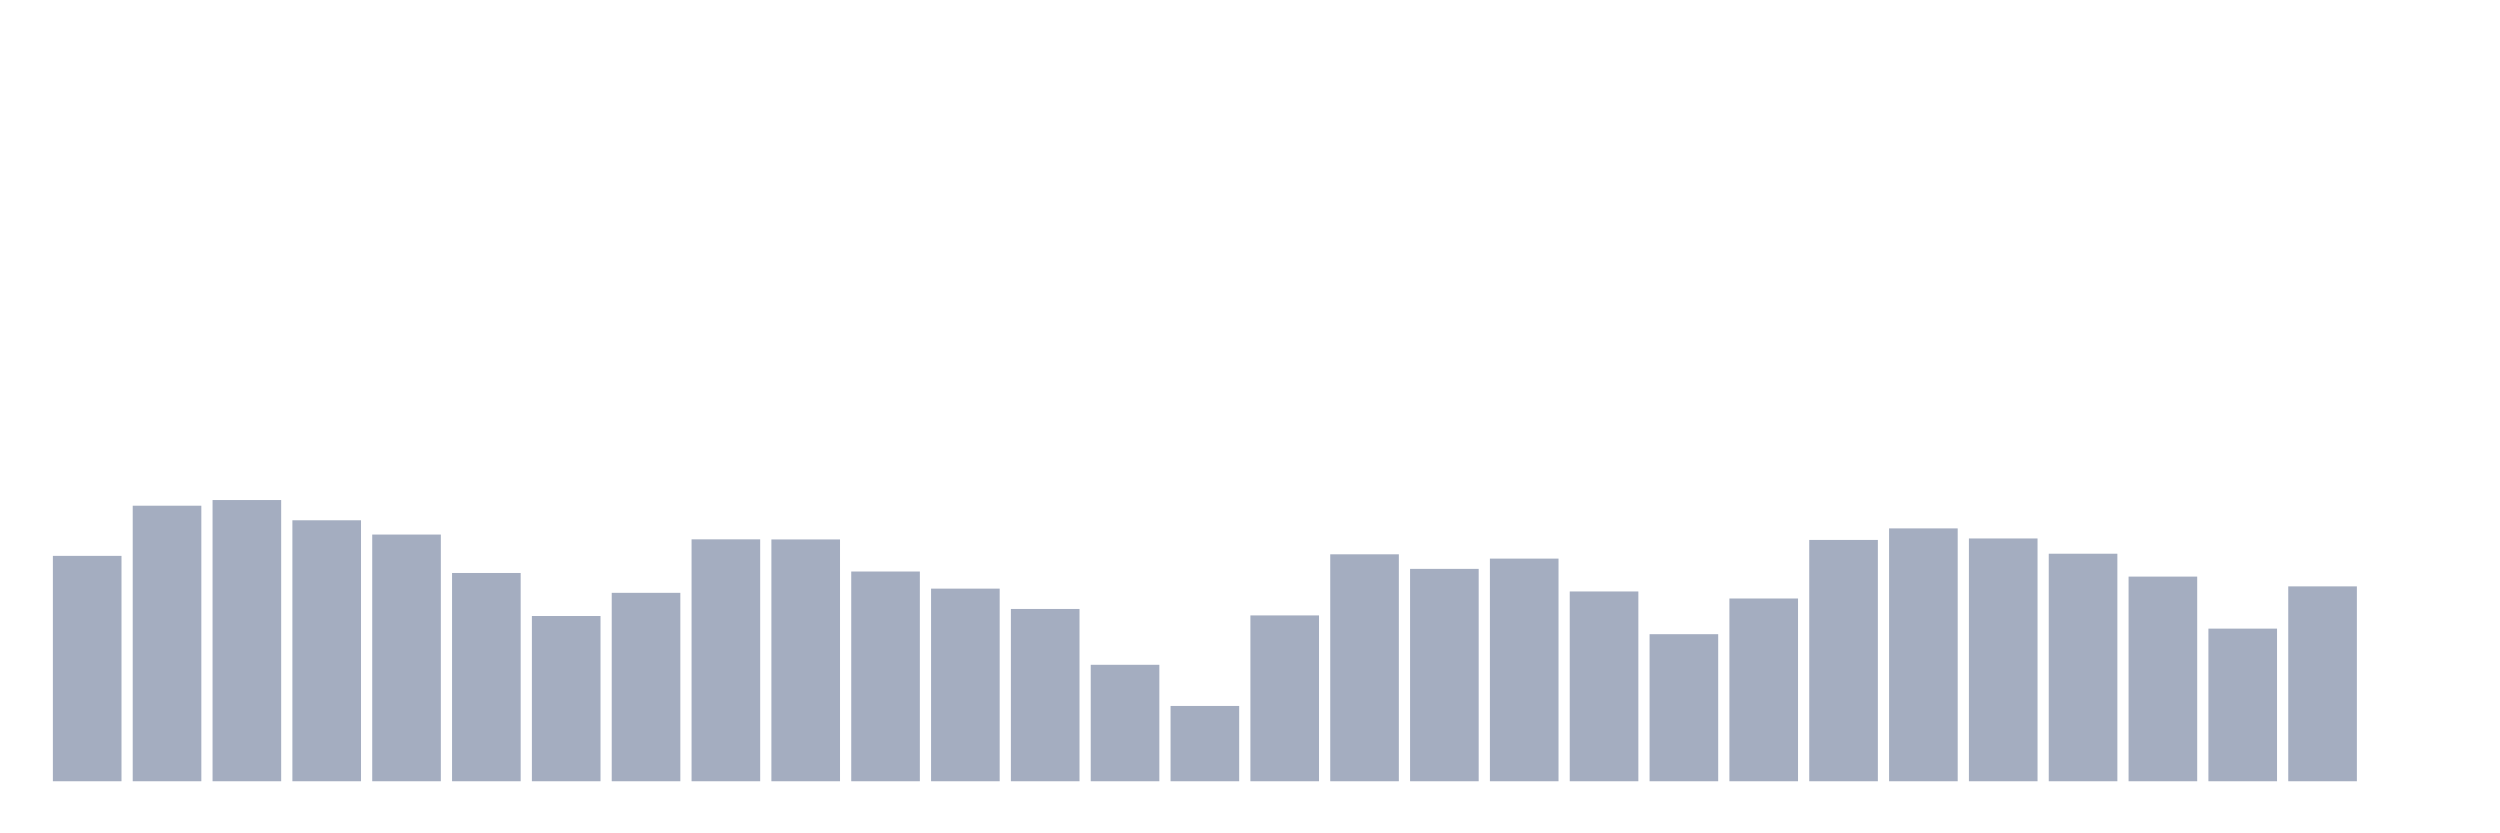 <svg xmlns="http://www.w3.org/2000/svg" viewBox="0 0 480 160"><g transform="translate(10,10)"><rect class="bar" x="0.153" width="13.175" y="96.727" height="43.273" fill="rgb(164,173,192)"></rect><rect class="bar" x="15.482" width="13.175" y="87.096" height="52.904" fill="rgb(164,173,192)"></rect><rect class="bar" x="30.81" width="13.175" y="86.007" height="53.993" fill="rgb(164,173,192)"></rect><rect class="bar" x="46.138" width="13.175" y="89.893" height="50.107" fill="rgb(164,173,192)"></rect><rect class="bar" x="61.466" width="13.175" y="92.634" height="47.366" fill="rgb(164,173,192)"></rect><rect class="bar" x="76.794" width="13.175" y="100.012" height="39.988" fill="rgb(164,173,192)"></rect><rect class="bar" x="92.123" width="13.175" y="108.273" height="31.727" fill="rgb(164,173,192)"></rect><rect class="bar" x="107.451" width="13.175" y="103.823" height="36.177" fill="rgb(164,173,192)"></rect><rect class="bar" x="122.779" width="13.175" y="93.554" height="46.446" fill="rgb(164,173,192)"></rect><rect class="bar" x="138.107" width="13.175" y="93.573" height="46.427" fill="rgb(164,173,192)"></rect><rect class="bar" x="153.436" width="13.175" y="99.731" height="40.269" fill="rgb(164,173,192)"></rect><rect class="bar" x="168.764" width="13.175" y="103.016" height="36.984" fill="rgb(164,173,192)"></rect><rect class="bar" x="184.092" width="13.175" y="106.921" height="33.079" fill="rgb(164,173,192)"></rect><rect class="bar" x="199.42" width="13.175" y="117.641" height="22.359" fill="rgb(164,173,192)"></rect><rect class="bar" x="214.748" width="13.175" y="125.544" height="14.456" fill="rgb(164,173,192)"></rect><rect class="bar" x="230.077" width="13.175" y="108.16" height="31.84" fill="rgb(164,173,192)"></rect><rect class="bar" x="245.405" width="13.175" y="96.427" height="43.573" fill="rgb(164,173,192)"></rect><rect class="bar" x="260.733" width="13.175" y="99.224" height="40.776" fill="rgb(164,173,192)"></rect><rect class="bar" x="276.061" width="13.175" y="97.253" height="42.747" fill="rgb(164,173,192)"></rect><rect class="bar" x="291.39" width="13.175" y="103.561" height="36.439" fill="rgb(164,173,192)"></rect><rect class="bar" x="306.718" width="13.175" y="111.765" height="28.235" fill="rgb(164,173,192)"></rect><rect class="bar" x="322.046" width="13.175" y="104.912" height="35.088" fill="rgb(164,173,192)"></rect><rect class="bar" x="337.374" width="13.175" y="93.667" height="46.333" fill="rgb(164,173,192)"></rect><rect class="bar" x="352.702" width="13.175" y="91.452" height="48.548" fill="rgb(164,173,192)"></rect><rect class="bar" x="368.031" width="13.175" y="93.385" height="46.615" fill="rgb(164,173,192)"></rect><rect class="bar" x="383.359" width="13.175" y="96.314" height="43.686" fill="rgb(164,173,192)"></rect><rect class="bar" x="398.687" width="13.175" y="100.707" height="39.293" fill="rgb(164,173,192)"></rect><rect class="bar" x="414.015" width="13.175" y="110.695" height="29.305" fill="rgb(164,173,192)"></rect><rect class="bar" x="429.344" width="13.175" y="102.584" height="37.416" fill="rgb(164,173,192)"></rect><rect class="bar" x="444.672" width="13.175" y="140" height="0" fill="rgb(164,173,192)"></rect></g></svg>